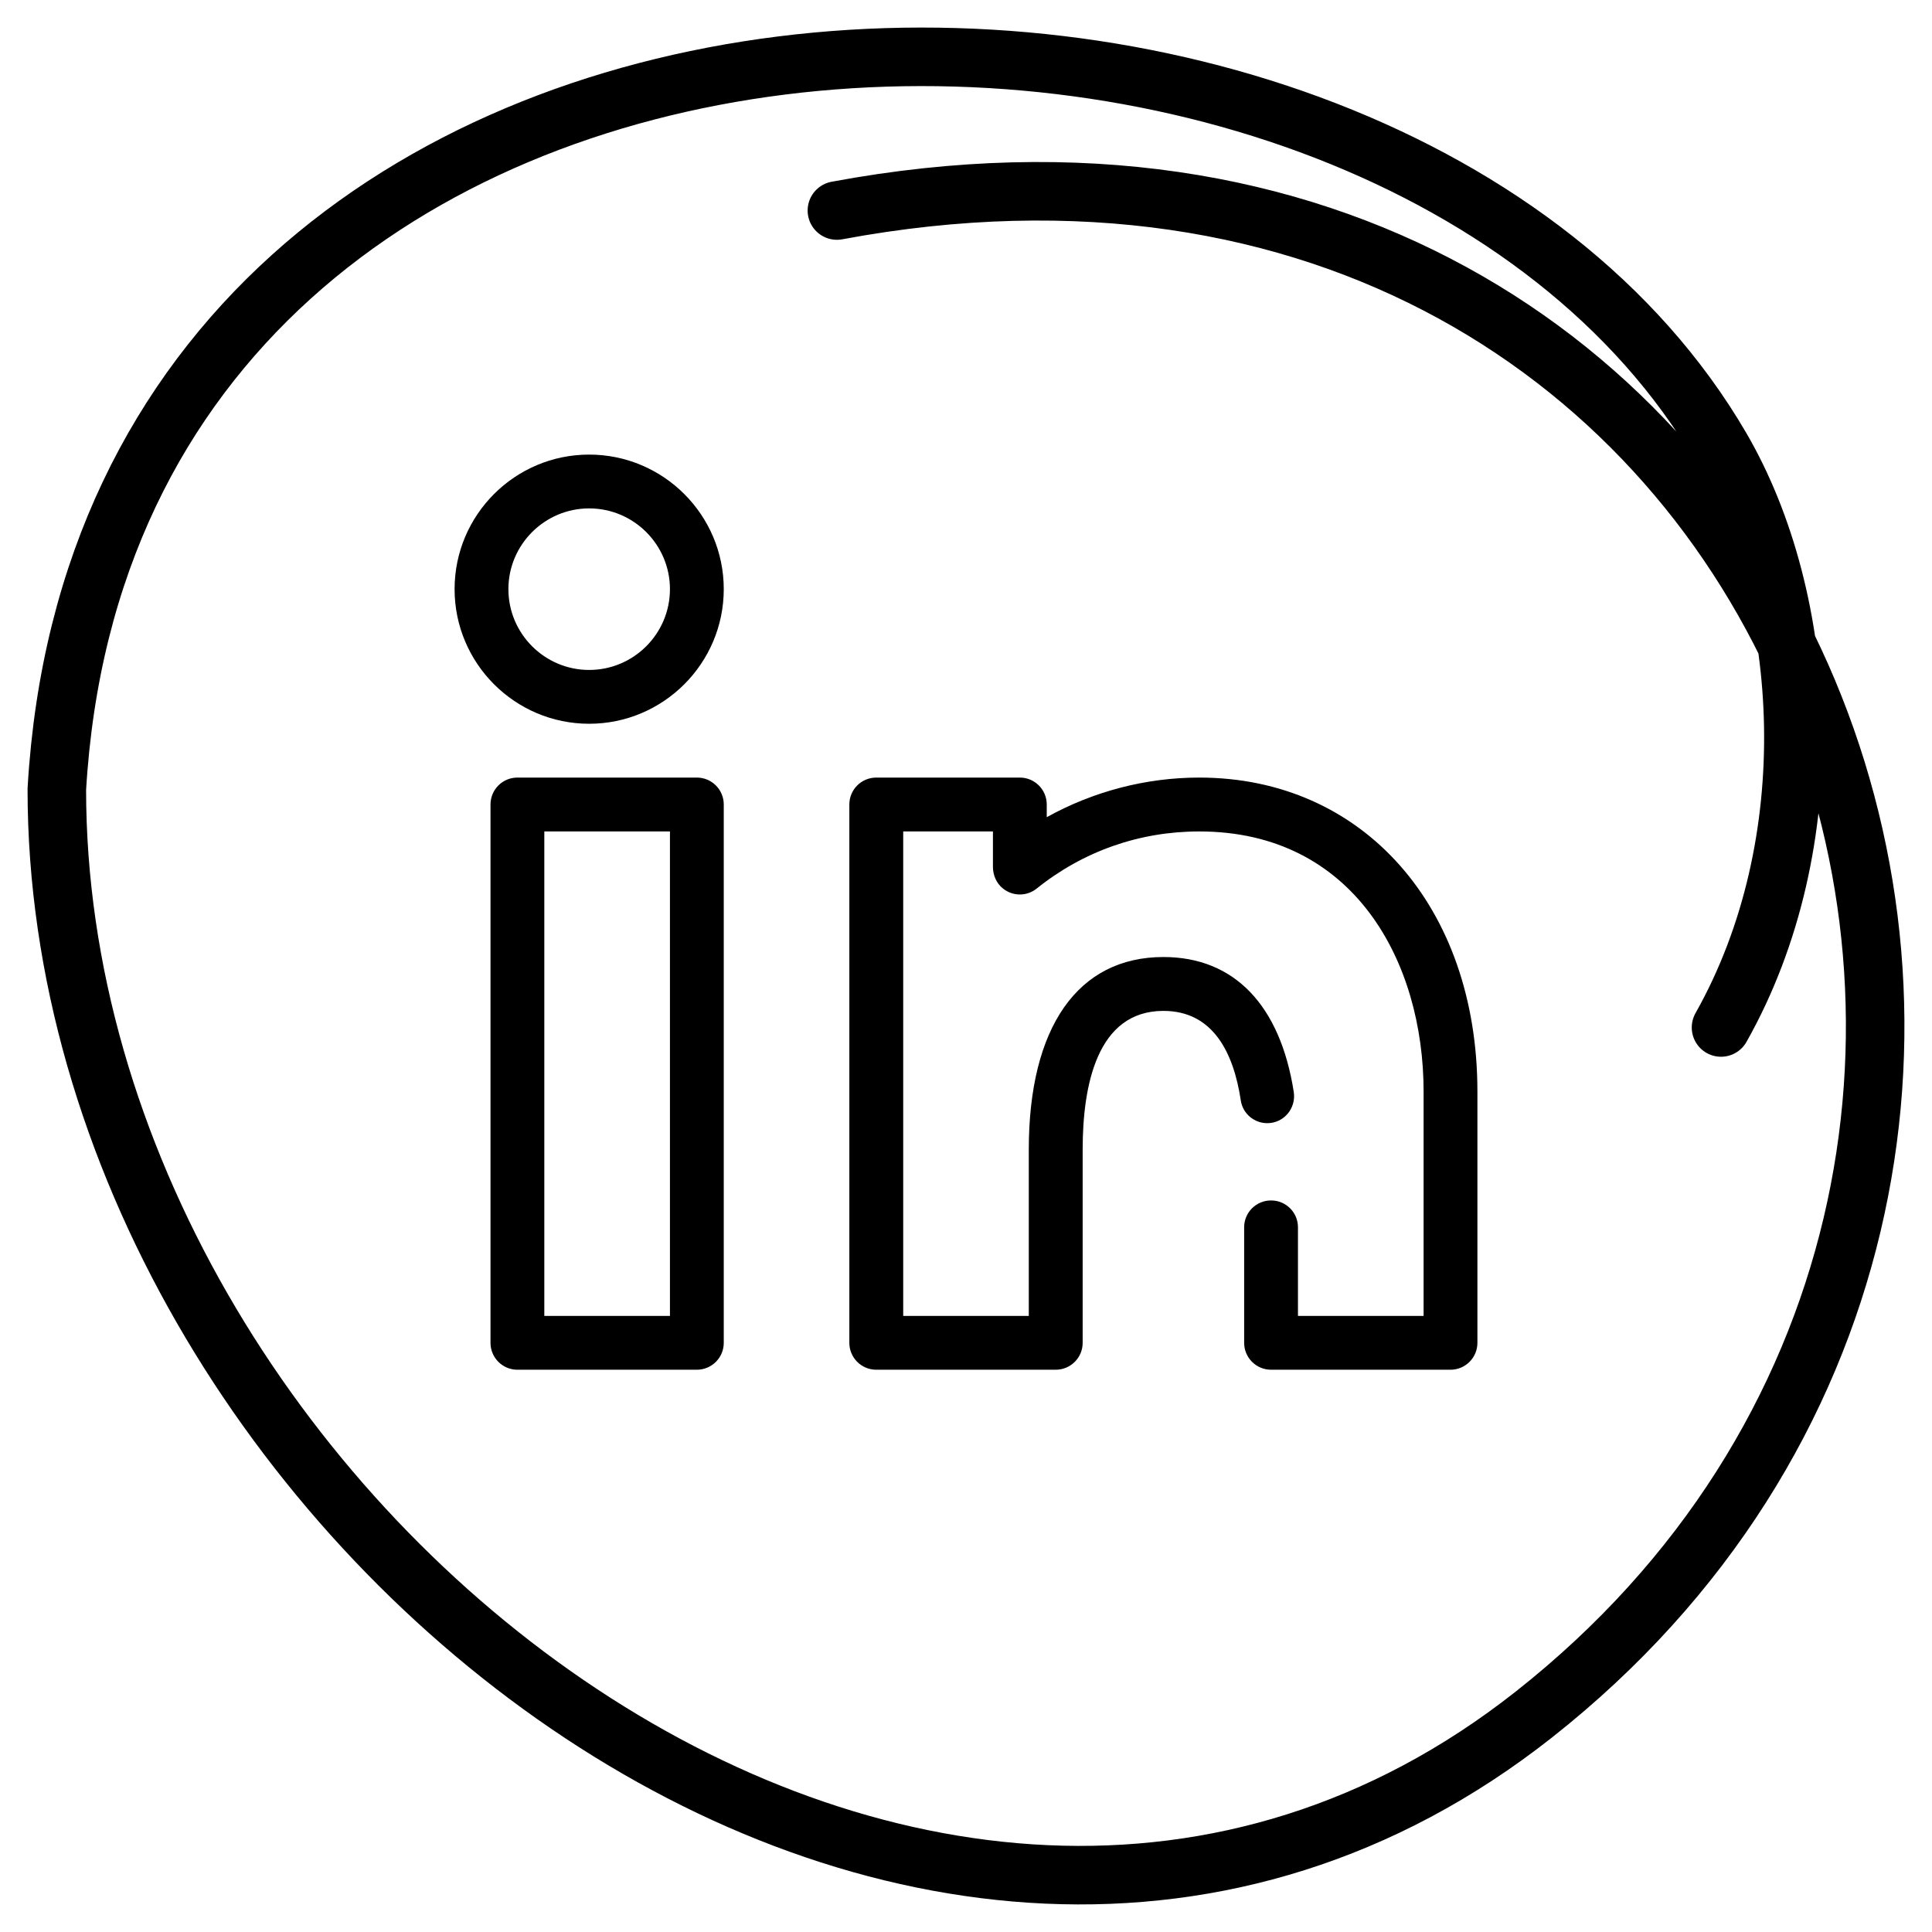 <svg width="34" height="34" viewBox="0 0 34 34" fill="none" xmlns="http://www.w3.org/2000/svg">
<path d="M30.287 18.082C32.117 14.836 31.848 10.558 30.287 7.879C24.338 -2.323 1.915 -1.86 1 13.891C1 26.694 16.297 38.604 26.992 30.174C39.106 20.625 31.831 0.518 14.728 3.705" stroke="black" stroke-width="1.03" stroke-linecap="round" stroke-linejoin="round"/>
<path d="M12.263 13.684H9.105C8.844 13.684 8.632 13.896 8.632 14.158V23.632C8.632 23.893 8.844 24.105 9.105 24.105H12.263C12.525 24.105 12.737 23.893 12.737 23.632V14.158C12.737 13.896 12.525 13.684 12.263 13.684ZM11.79 23.158H9.579V14.632H11.79V23.158Z" fill="black"/>
<path d="M10.368 8C9.062 8 8 9.062 8 10.368C8 11.674 9.062 12.737 10.368 12.737C11.674 12.737 12.737 11.674 12.737 10.368C12.737 9.062 11.674 8 10.368 8ZM10.368 11.79C9.585 11.79 8.947 11.152 8.947 10.368C8.947 9.585 9.585 8.947 10.368 8.947C11.152 8.947 11.79 9.585 11.79 10.368C11.79 11.152 11.152 11.79 10.368 11.79Z" fill="black"/>
<path d="M21.105 13.684C20.165 13.684 19.238 13.928 18.421 14.381V14.158C18.421 13.896 18.209 13.684 17.947 13.684H15.421C15.159 13.684 14.947 13.896 14.947 14.158V23.632C14.947 23.893 15.159 24.105 15.421 24.105H18.579C18.841 24.105 19.053 23.893 19.053 23.632V20.231C19.053 19.117 19.299 17.79 20.474 17.79C21.35 17.79 21.71 18.529 21.836 19.367C21.87 19.597 22.07 19.766 22.302 19.766C22.594 19.766 22.813 19.504 22.768 19.216C22.53 17.694 21.724 16.842 20.474 16.842C18.969 16.842 18.105 18.077 18.105 20.231V23.158H15.895V14.632H17.474V15.254C17.474 15.401 17.535 15.545 17.65 15.636C17.828 15.779 18.074 15.774 18.244 15.637C19.064 14.979 20.054 14.632 21.105 14.632C23.832 14.632 25.053 16.931 25.053 19.21V23.158H22.842V21.598C22.842 21.337 22.631 21.126 22.37 21.126H22.367C22.106 21.126 21.895 21.337 21.895 21.598V23.631C21.895 23.893 22.107 24.105 22.369 24.105H25.526C25.788 24.105 26 23.893 26 23.631V19.21C26 15.957 23.987 13.684 21.105 13.684Z" fill="black"/>
</svg>

